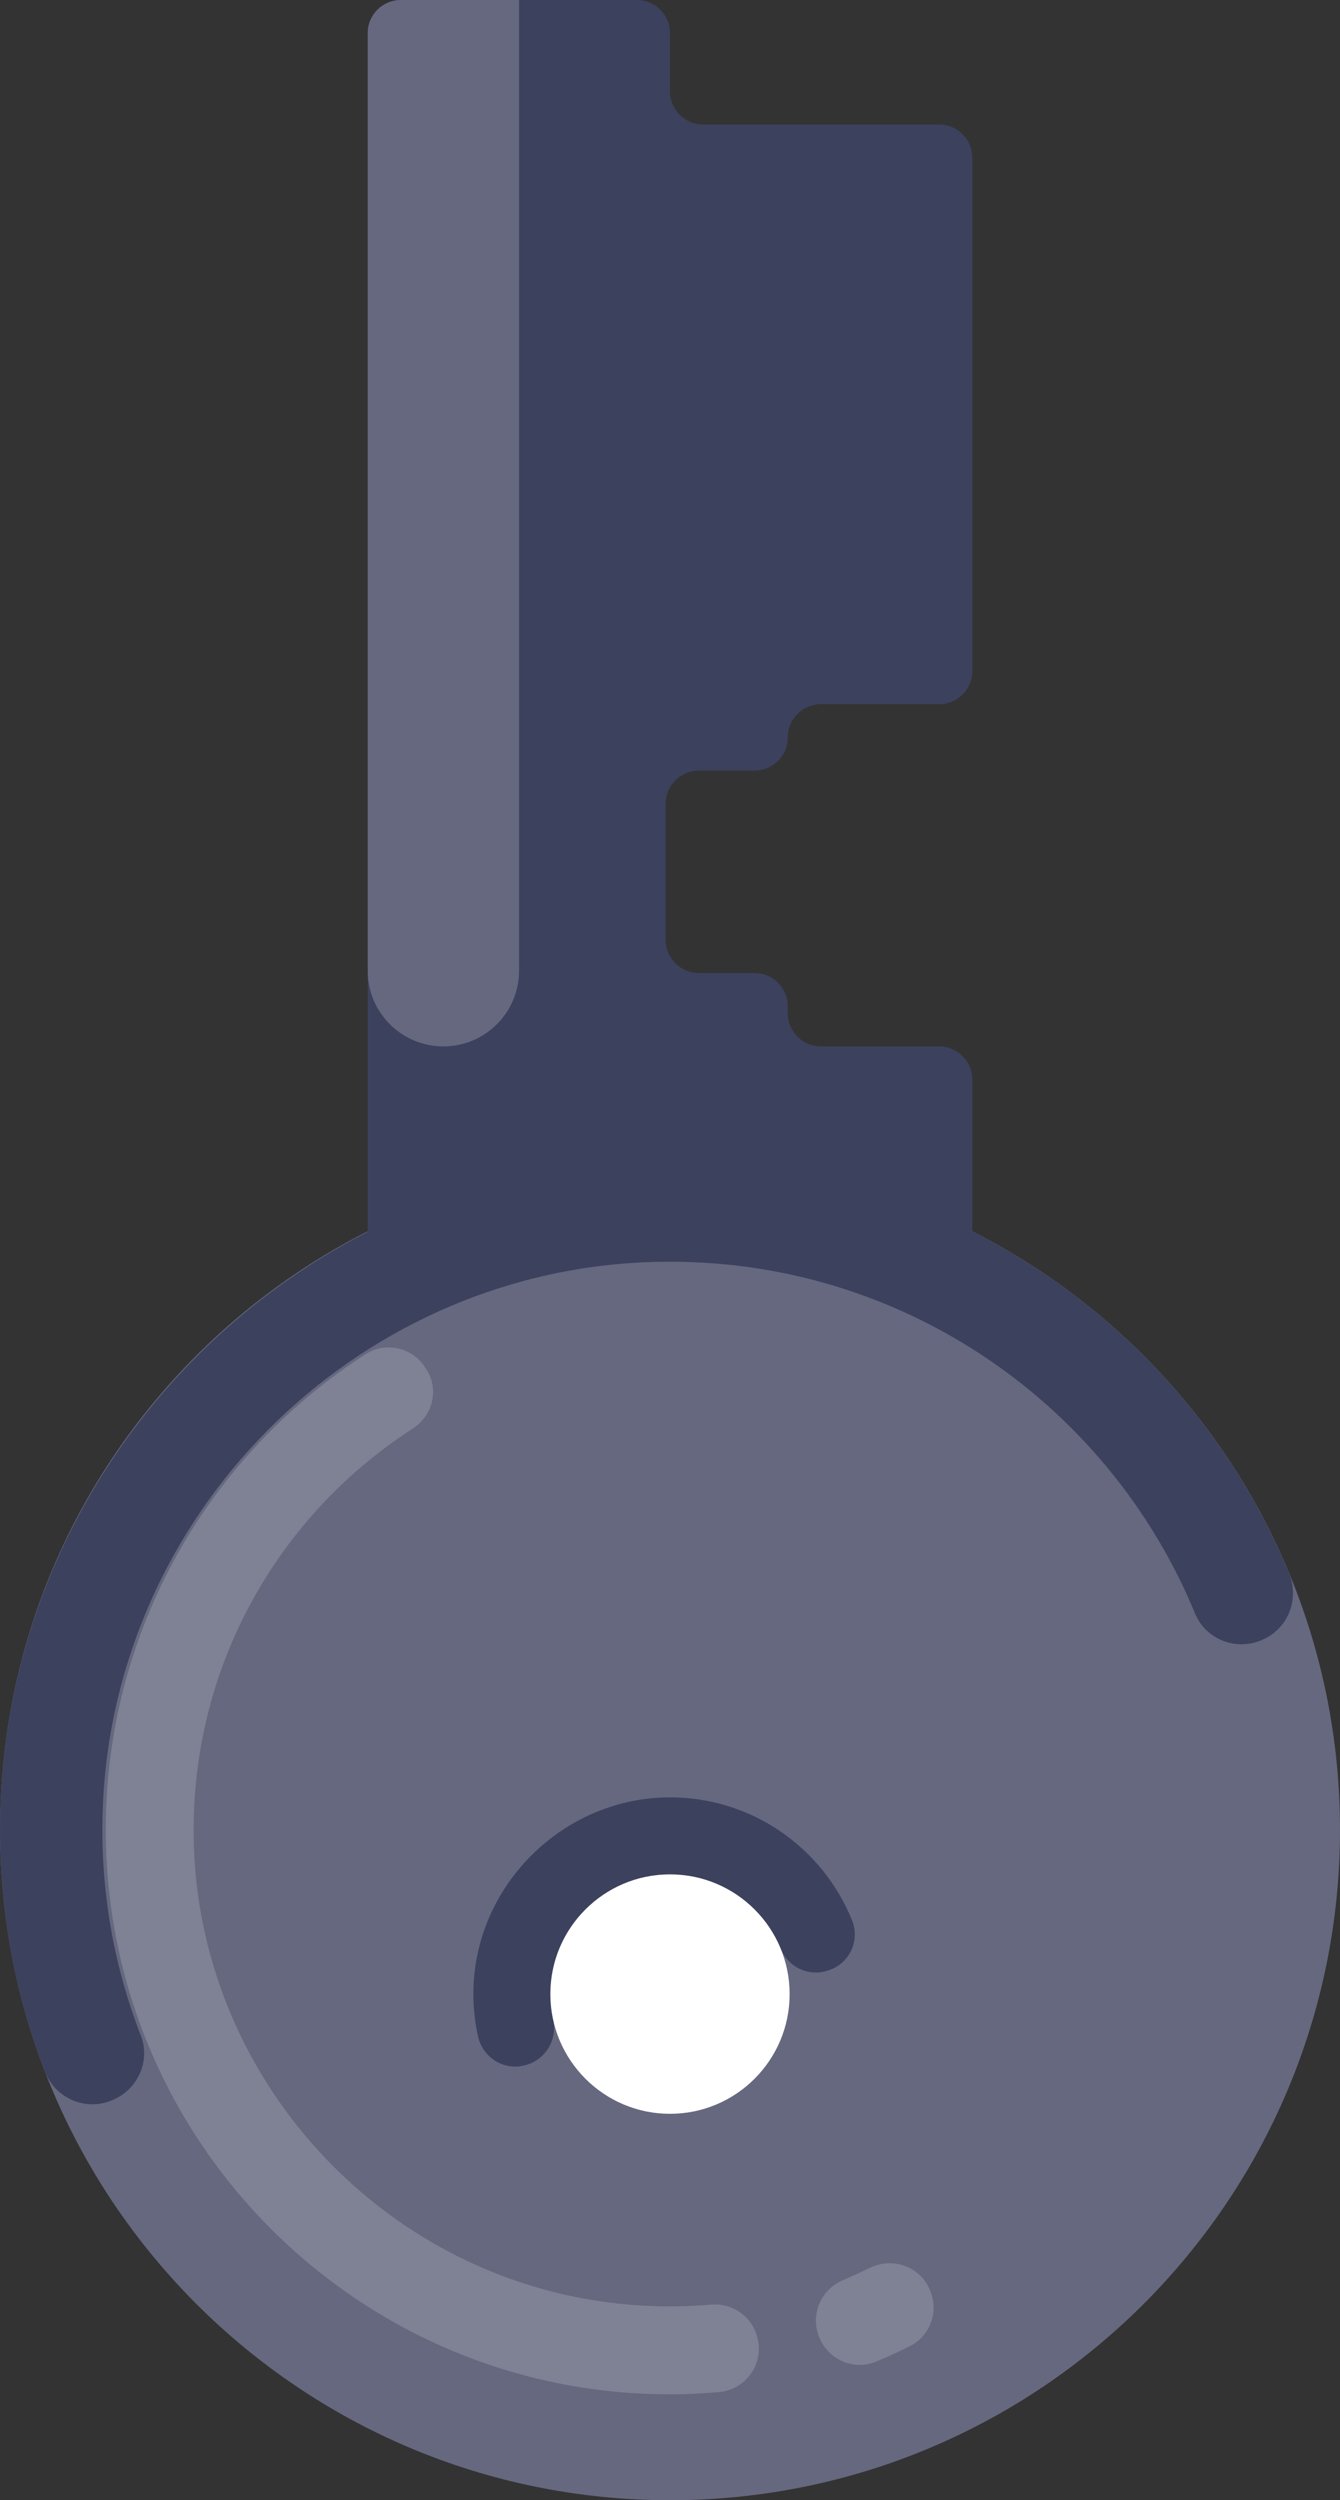 <?xml version="1.0" encoding="UTF-8" standalone="no"?>
<!-- Created with Inkscape (http://www.inkscape.org/) -->

<svg
   xmlns:dc="http://purl.org/dc/elements/1.1/"
   xmlns:cc="http://creativecommons.org/ns#"
   xmlns:rdf="http://www.w3.org/1999/02/22-rdf-syntax-ns#"
   xmlns:svg="http://www.w3.org/2000/svg"
   xmlns="http://www.w3.org/2000/svg"
   xmlns:sodipodi="http://sodipodi.sourceforge.net/DTD/sodipodi-0.dtd"
   xmlns:inkscape="http://www.inkscape.org/namespaces/inkscape"
   width="29.964mm"
   height="55.87mm"
   viewBox="0 0 29.964 55.87"
   version="1.1"
   id="svg1883"
   inkscape:version="0.92.5 (2060ec1f9f, 2020-04-08)"
   sodipodi:docname="key-mudblue-1.svg">
  <rect x="0" y="0" width="29.964" height="55.87" fill="#333333" stroke="none"/>
  <defs
     id="defs1877" />
  <sodipodi:namedview
     id="base"
     pagecolor="#ffffff"
     bordercolor="#666666"
     borderopacity="1.0"
     inkscape:pageopacity="0.0"
     inkscape:pageshadow="2"
     inkscape:zoom="0.35"
     inkscape:cx="846.62483"
     inkscape:cy="-474.41867"
     inkscape:document-units="mm"
     inkscape:current-layer="layer1"
     showgrid="false"
     inkscape:window-width="1366"
     inkscape:window-height="704"
     inkscape:window-x="0"
     inkscape:window-y="27"
     inkscape:window-maximized="1" />
  <g
     inkscape:label="Layer 1"
     inkscape:groupmode="layer"
     id="layer1"
     transform="translate(256.887,32.56)">
    <path
       inkscape:connector-curvature="0"
       id="path994"
       style="fill:#66687f;fill-opacity:1;fill-rule:nonzero;stroke:none;stroke-width:0.035"
       d="m -256.887,8.328 c 0,-8.274 6.708,-14.982 14.982,-14.982 8.274,0 14.982,6.708 14.982,14.982 0,8.274 -6.708,14.982 -14.982,14.982 -8.274,0 -14.982,-6.708 -14.982,-14.982" />
    <path
       inkscape:connector-curvature="0"
       id="path996"
       style="fill:#3c415e;fill-opacity:1;fill-rule:nonzero;stroke:none;stroke-width:0.035"
       d="m -247.924,-2.042 h 12.038 c 0.409,0 0.741,-0.332 0.741,-0.741 v -5.653 c 0,-0.409 -0.332,-0.741 -0.741,-0.741 h -2.644 c -0.41,0 -0.741,-0.332 -0.741,-0.741 v -0.156 c 0,-0.41 -0.332,-0.742 -0.741,-0.742 h -1.248 c -0.409,0 -0.741,-0.332 -0.741,-0.741 v -3.043 c 0,-0.409 0.332,-0.741 0.741,-0.741 h 1.248 c 0.409,0 0.741,-0.332 0.741,-0.741 v 0 c 0,-0.41 0.332,-0.742 0.741,-0.742 h 2.644 c 0.409,0 0.741,-0.332 0.741,-0.741 V -29.036 c 0,-0.41 -0.332,-0.741 -0.741,-0.741 h -5.278 c -0.409,0 -0.741,-0.332 -0.741,-0.741 v -1.301 c 0,-0.41 -0.332,-0.741 -0.741,-0.741 h -5.278 c -0.409,0 -0.741,0.332 -0.741,0.741 v 29.036 c 0,0.41 0.332,0.741 0.741,0.741" />
    <path
       inkscape:connector-curvature="0"
       id="path998"
       style="fill:#66687f;fill-opacity:1;fill-rule:nonzero;stroke:none;stroke-width:0.035"
       d="m -255.898,8.328 c 0,-7.729 6.265,-13.994 13.994,-13.994 7.728,0 13.994,6.265 13.994,13.994 0,7.728 -6.265,13.993 -13.994,13.993 -7.728,0 -13.994,-6.265 -13.994,-13.993" />
    <path
       inkscape:connector-curvature="0"
       id="path1000"
       style="fill:#7f8194;fill-opacity:1;fill-rule:nonzero;stroke:none;stroke-width:0.035"
       d="m -237.293,20.212 c 0.255,-0.107 0.506,-0.222 0.753,-0.345 0.466,-0.233 0.659,-0.802 0.439,-1.274 -0.003,-0.006 -0.005,-0.012 -0.008,-0.018 -0.235,-0.506 -0.836,-0.701 -1.336,-0.454 -0.193,0.096 -0.39,0.186 -0.59,0.27 -0.486,0.205 -0.731,0.75 -0.546,1.244 0.002,0.007 0.005,0.014 0.008,0.02 0.194,0.511 0.775,0.769 1.279,0.557" />
    <path
       inkscape:connector-curvature="0"
       id="path1002"
       style="fill:#7f8194;fill-opacity:1;fill-rule:nonzero;stroke:none;stroke-width:0.035"
       d="m -241.905,20.945 c 0.373,0 0.742,-0.018 1.106,-0.053 0.604,-0.056 1.01,-0.651 0.843,-1.234 -0.002,-0.006 -0.004,-0.012 -0.005,-0.019 -0.13,-0.452 -0.561,-0.741 -1.03,-0.7 -0.967,0.084 -1.972,0.038 -3.001,-0.166 -4.674,-0.93 -8.213,-4.941 -8.539,-9.695 -0.279,-4.072 1.733,-7.694 4.874,-9.714 0.459,-0.295 0.598,-0.902 0.288,-1.351 -0.013,-0.018 -0.026,-0.037 -0.038,-0.056 -0.285,-0.411 -0.869,-0.534 -1.291,-0.264 -3.502,2.242 -5.824,6.167 -5.824,10.634 0,6.968 5.649,12.617 12.617,12.617" />
    <path
       inkscape:connector-curvature="0"
       id="path1004"
       style="fill:#3c415e;fill-opacity:1;fill-rule:nonzero;stroke:none;stroke-width:0.035"
       d="m -253.739,12.924 c -0.605,-1.555 -0.913,-3.258 -0.851,-5.041 0.225,-6.577 5.558,-11.958 12.133,-12.237 5.534,-0.235 10.325,3.076 12.292,7.848 0.234,0.567 0.887,0.835 1.457,0.609 0.007,-0.003 0.014,-0.006 0.021,-0.009 0.591,-0.234 0.869,-0.909 0.625,-1.496 -2.336,-5.638 -8.012,-9.541 -14.562,-9.235 -7.678,0.359 -13.911,6.612 -14.248,14.291 -0.094,2.15 0.265,4.205 0.99,6.078 0.235,0.609 0.933,0.899 1.527,0.629 0.007,-0.003 0.014,-0.006 0.021,-0.009 0.542,-0.247 0.812,-0.872 0.596,-1.427" />
    <path
       inkscape:connector-curvature="0"
       id="path1006"
       style="fill:#3c415e;fill-opacity:1;fill-rule:nonzero;stroke:none;stroke-width:0.035"
       d="m -244.518,12.571 c -0.07,-0.316 -0.083,-0.654 -0.027,-1.003 0.182,-1.149 1.128,-2.07 2.282,-2.22 1.269,-0.165 2.393,0.561 2.834,1.638 0.165,0.403 0.597,0.619 1.015,0.499 0.01,-0.003 0.02,-0.006 0.03,-0.009 0.483,-0.139 0.738,-0.661 0.549,-1.127 -0.657,-1.622 -2.252,-2.763 -4.114,-2.745 -2.259,0.022 -4.177,1.822 -4.341,4.076 -0.032,0.438 0.003,0.862 0.092,1.265 0.106,0.475 0.584,0.774 1.053,0.645 0.006,-0.001 0.011,-0.003 0.017,-0.005 0.443,-0.122 0.708,-0.566 0.609,-1.015" />
    <path
       inkscape:connector-curvature="0"
       id="path1008"
       style="fill:#ffffff;fill-opacity:1;fill-rule:nonzero;stroke:none;stroke-width:0.035"
       d="m -241.905,14.675 c 1.477,0 2.675,-1.198 2.675,-2.675 0,-1.477 -1.198,-2.675 -2.675,-2.675 -1.477,0 -2.675,1.198 -2.675,2.675 0,1.477 1.198,2.675 2.675,2.675" />
    <path
       inkscape:connector-curvature="0"
       id="path1010"
       style="fill:#66687f;fill-opacity:1;fill-rule:nonzero;stroke:none;stroke-width:0.035"
       d="m -248.665,-31.819 v 20.95 c 0,0.935 0.758,1.692 1.692,1.692 v 0 c 0.935,0 1.693,-0.758 1.693,-1.692 V -32.56 h -2.644 c -0.409,0 -0.741,0.332 -0.741,0.741" />
  </g>
</svg>

